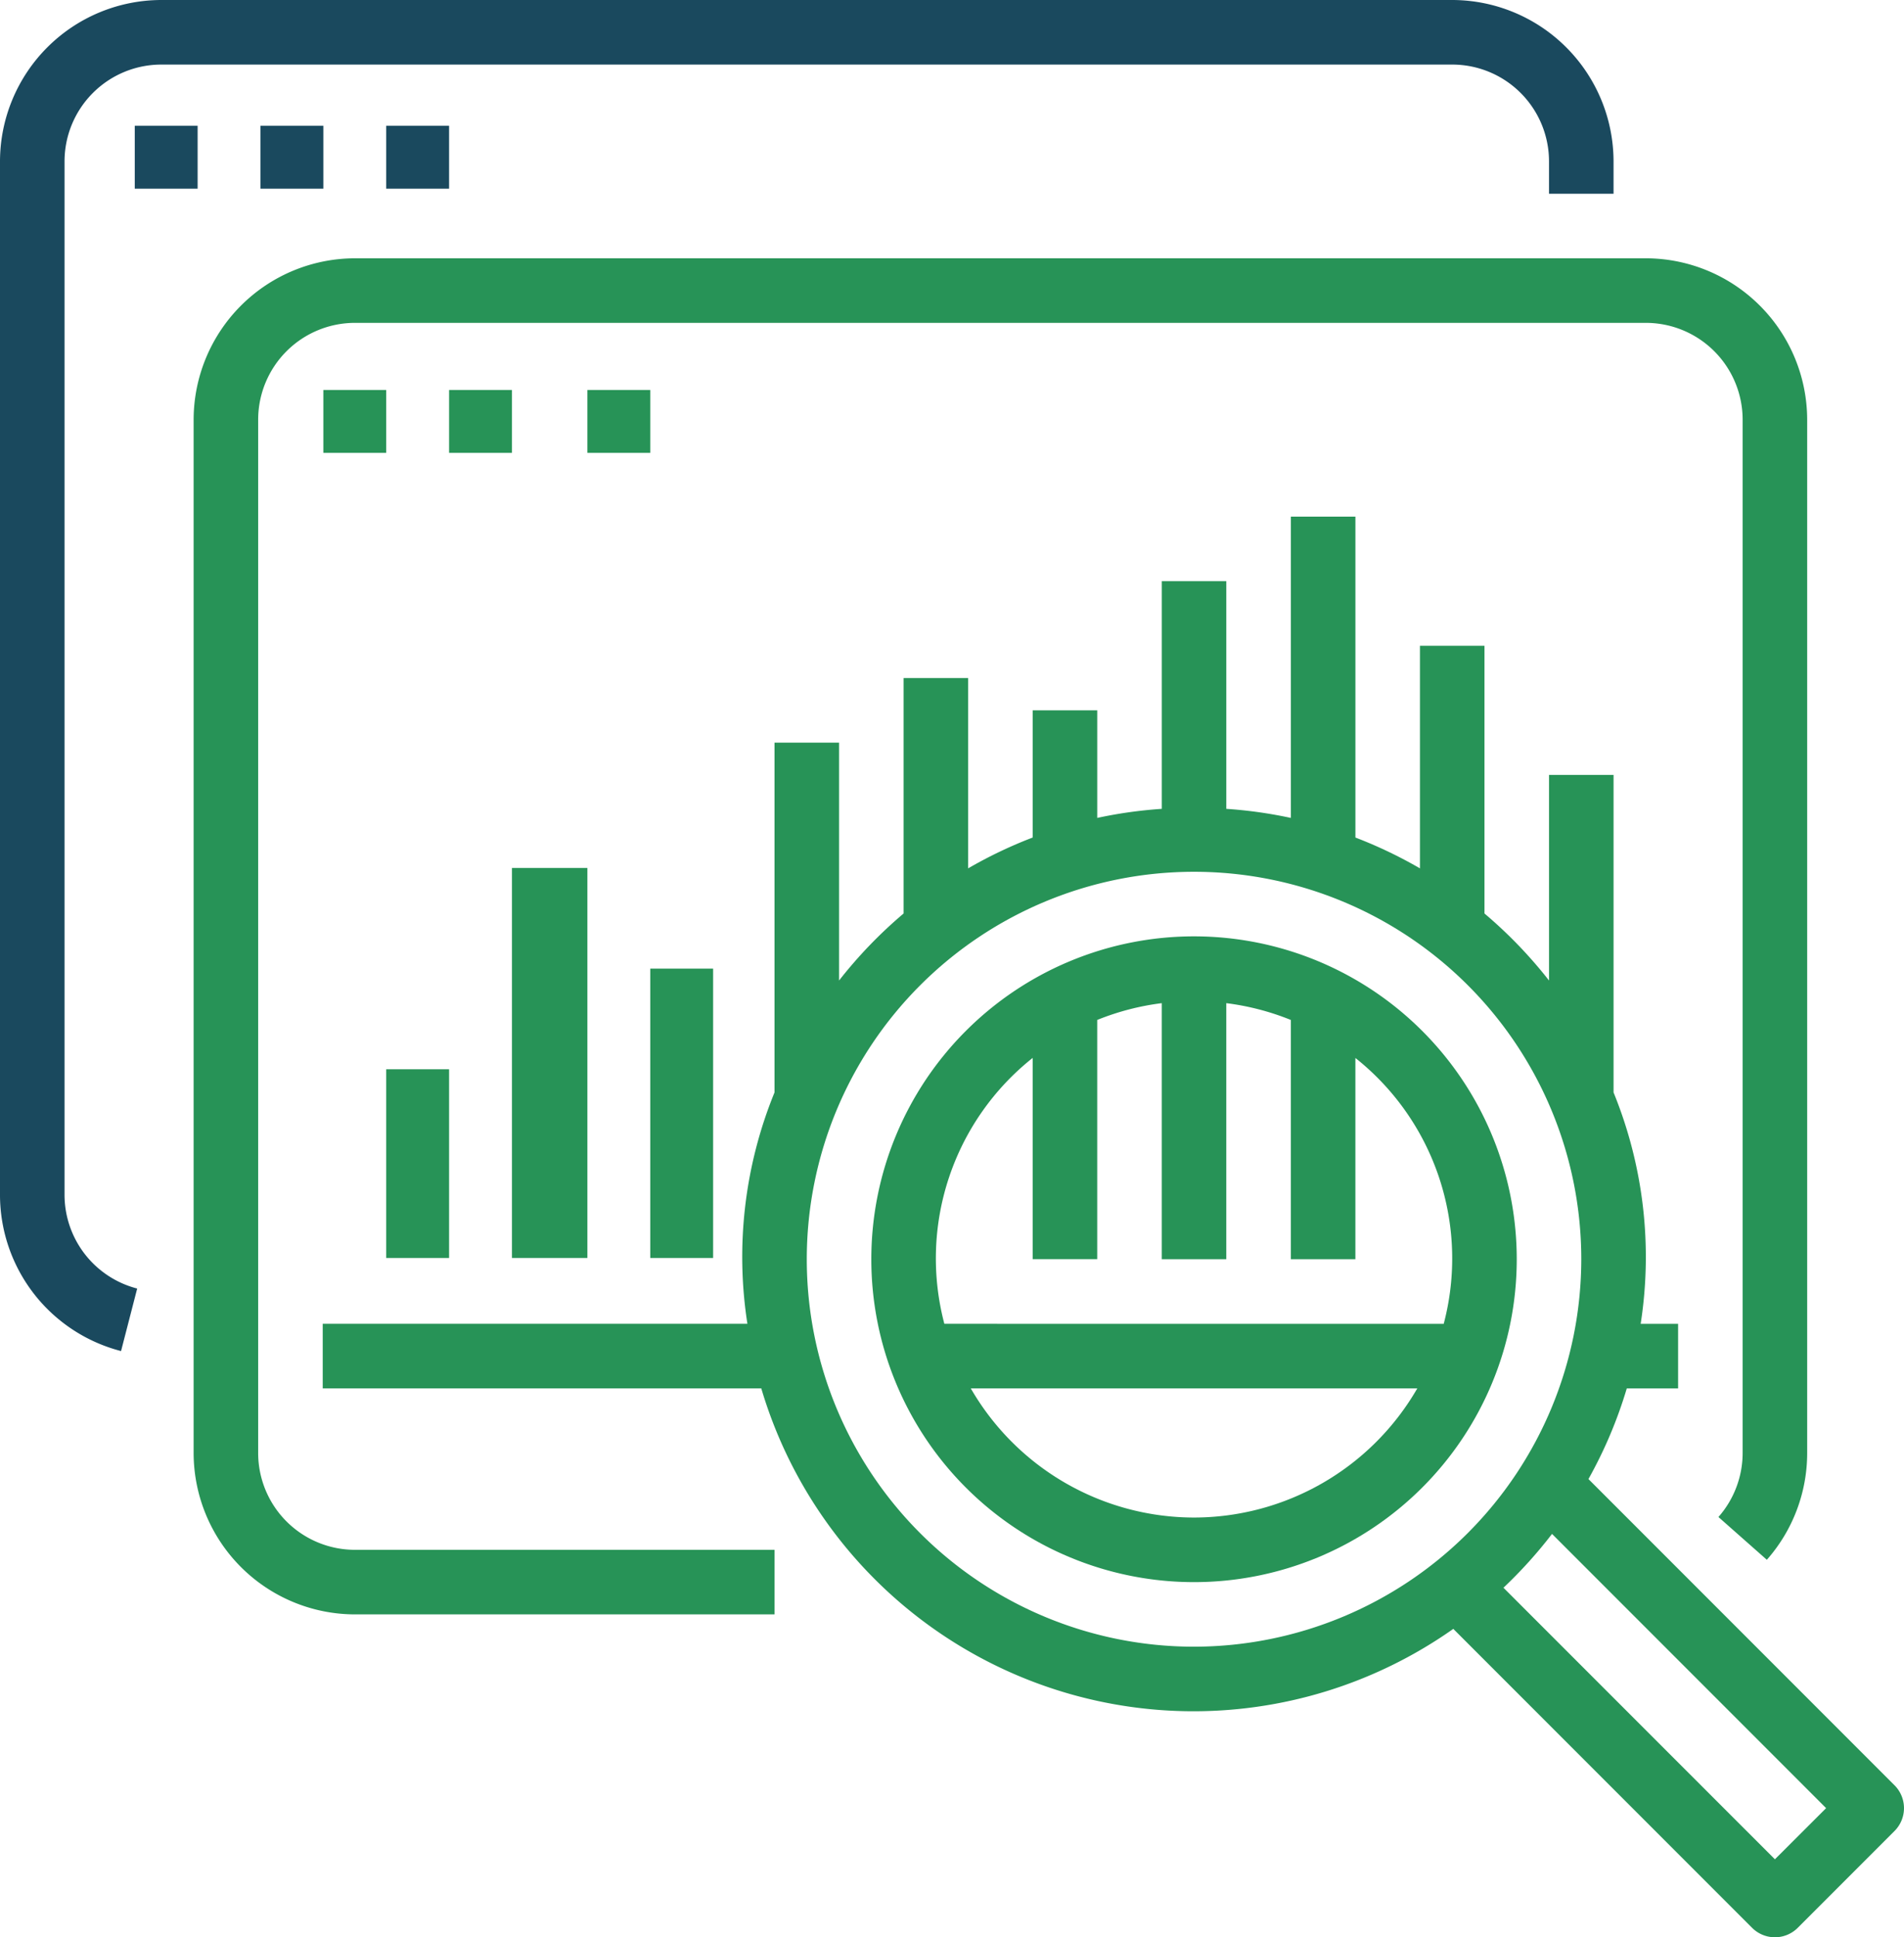 <svg xmlns="http://www.w3.org/2000/svg" width="151.434" height="154" viewBox="0 0 151.434 154"><g transform="translate(-1416.282 -4533.5)"><g transform="translate(1412.282 4533.5)"><g transform="translate(4)"><path d="M119.5,0H16.833A12.849,12.849,0,0,0,4,12.833V94.967A12.833,12.833,0,0,0,13.628,107.4l1.283-4.969a7.7,7.7,0,0,1-5.778-7.459V12.833a7.7,7.7,0,0,1,7.7-7.7H119.5a7.7,7.7,0,0,1,7.7,7.7V15.4h5.133V12.833A12.849,12.849,0,0,0,119.5,0Z" transform="translate(-4)" fill="#1a495e"/></g><g transform="translate(14.27 10.257)"><g transform="translate(0 0)"><rect width="5" height="5" transform="translate(0.448 -0.257)" fill="#1a495e"/></g></g><g transform="translate(24.638 10.257)"><g transform="translate(0 0)"><rect width="5" height="5" transform="translate(0.08 -0.257)" fill="#1a495e"/></g></g><g transform="translate(35.006 10.257)"><g transform="translate(0 0)"><rect width="5" height="5" transform="translate(-0.288 -0.257)" fill="#1a495e"/></g></g><g transform="translate(29.667 41.067)"><path d="M209.015,228.853,184.67,204.508a35.5,35.5,0,0,0,3.049-7.207H191.8v-5.133h-2.977a34.583,34.583,0,0,0-2.156-18.393V148.533h-5.133v16.345a36.127,36.127,0,0,0-5.133-5.328V138.267h-5.133v17.695a35.7,35.7,0,0,0-5.133-2.451V128H161v23.952a35.54,35.54,0,0,0-5.133-.721v-18.1h-5.133v18.1a35.539,35.539,0,0,0-5.133.721V143.4h-5.133v10.11a35.71,35.71,0,0,0-5.133,2.451V140.833H130.2V159.55a36.127,36.127,0,0,0-5.133,5.328V145.967h-5.133v27.807a34.583,34.583,0,0,0-2.156,18.393H84V197.3h34.881a35.859,35.859,0,0,0,55.04,19.117l23.765,23.765a2.567,2.567,0,0,0,3.629,0l7.7-7.7A2.567,2.567,0,0,0,209.015,228.853ZM153.3,217.834a30.8,30.8,0,1,1,30.8-30.8A30.833,30.833,0,0,1,153.3,217.834Zm46.2,16.9L177.91,213.147a36.364,36.364,0,0,0,3.863-4.279l21.8,21.8Z" transform="translate(-84 -128)" fill="#279357"/></g><g transform="translate(73.3 74.434)"><path d="M245.667,232a25.667,25.667,0,1,0,25.667,25.667A25.667,25.667,0,0,0,245.667,232Zm0,46.2a20.534,20.534,0,0,1-17.756-10.267h35.513A20.534,20.534,0,0,1,245.667,278.2Zm-19.858-15.4a20.346,20.346,0,0,1,7.025-21.137v16h5.133V238.645a20.439,20.439,0,0,1,5.133-1.335v20.356h5.133V237.31a20.44,20.44,0,0,1,5.133,1.335v19.022H258.5v-16a20.346,20.346,0,0,1,7.025,21.137Z" transform="translate(-220 -232)" fill="#279357"/></g><g transform="translate(19.4 20.533)"><path d="M167.5,64H64.833A12.849,12.849,0,0,0,52,76.833v82.134A12.849,12.849,0,0,0,64.833,171.8H98.2v-5.133H64.833a7.7,7.7,0,0,1-7.7-7.7V76.833a7.7,7.7,0,0,1,7.7-7.7H167.5a7.7,7.7,0,0,1,7.7,7.7v82.134a7.7,7.7,0,0,1-1.925,5.092l3.85,3.4a12.817,12.817,0,0,0,3.208-8.488V76.833A12.849,12.849,0,0,0,167.5,64Z" transform="translate(-52 -64)" fill="#279357"/></g><g transform="translate(29.822 30.993)"><g transform="translate(0 0)"><rect width="5" height="5" transform="translate(-0.104 0.007)" fill="#279357"/></g></g><g transform="translate(39.542 30.993)"><g transform="translate(0 0)"><rect width="5" height="5" transform="translate(0.176 0.007)" fill="#279357"/></g></g><g transform="translate(50.558 30.993)"><g transform="translate(0 0)"><rect width="5" height="5" transform="translate(0.16 0.007)" fill="#279357"/></g></g><g transform="translate(35.006 84.776)"><g transform="translate(0 0)"><rect width="5" height="15" transform="translate(-0.288 0.224)" fill="#279357"/></g></g><g transform="translate(44.725 69.224)"><g transform="translate(0 0)"><rect width="6" height="31" transform="translate(-0.007 -0.225)" fill="#279357"/></g></g><g transform="translate(55.742 77)"><g transform="translate(0 0)"><rect width="5" height="23" transform="translate(-0.024 0)" fill="#279357"/></g></g></g></g></svg>